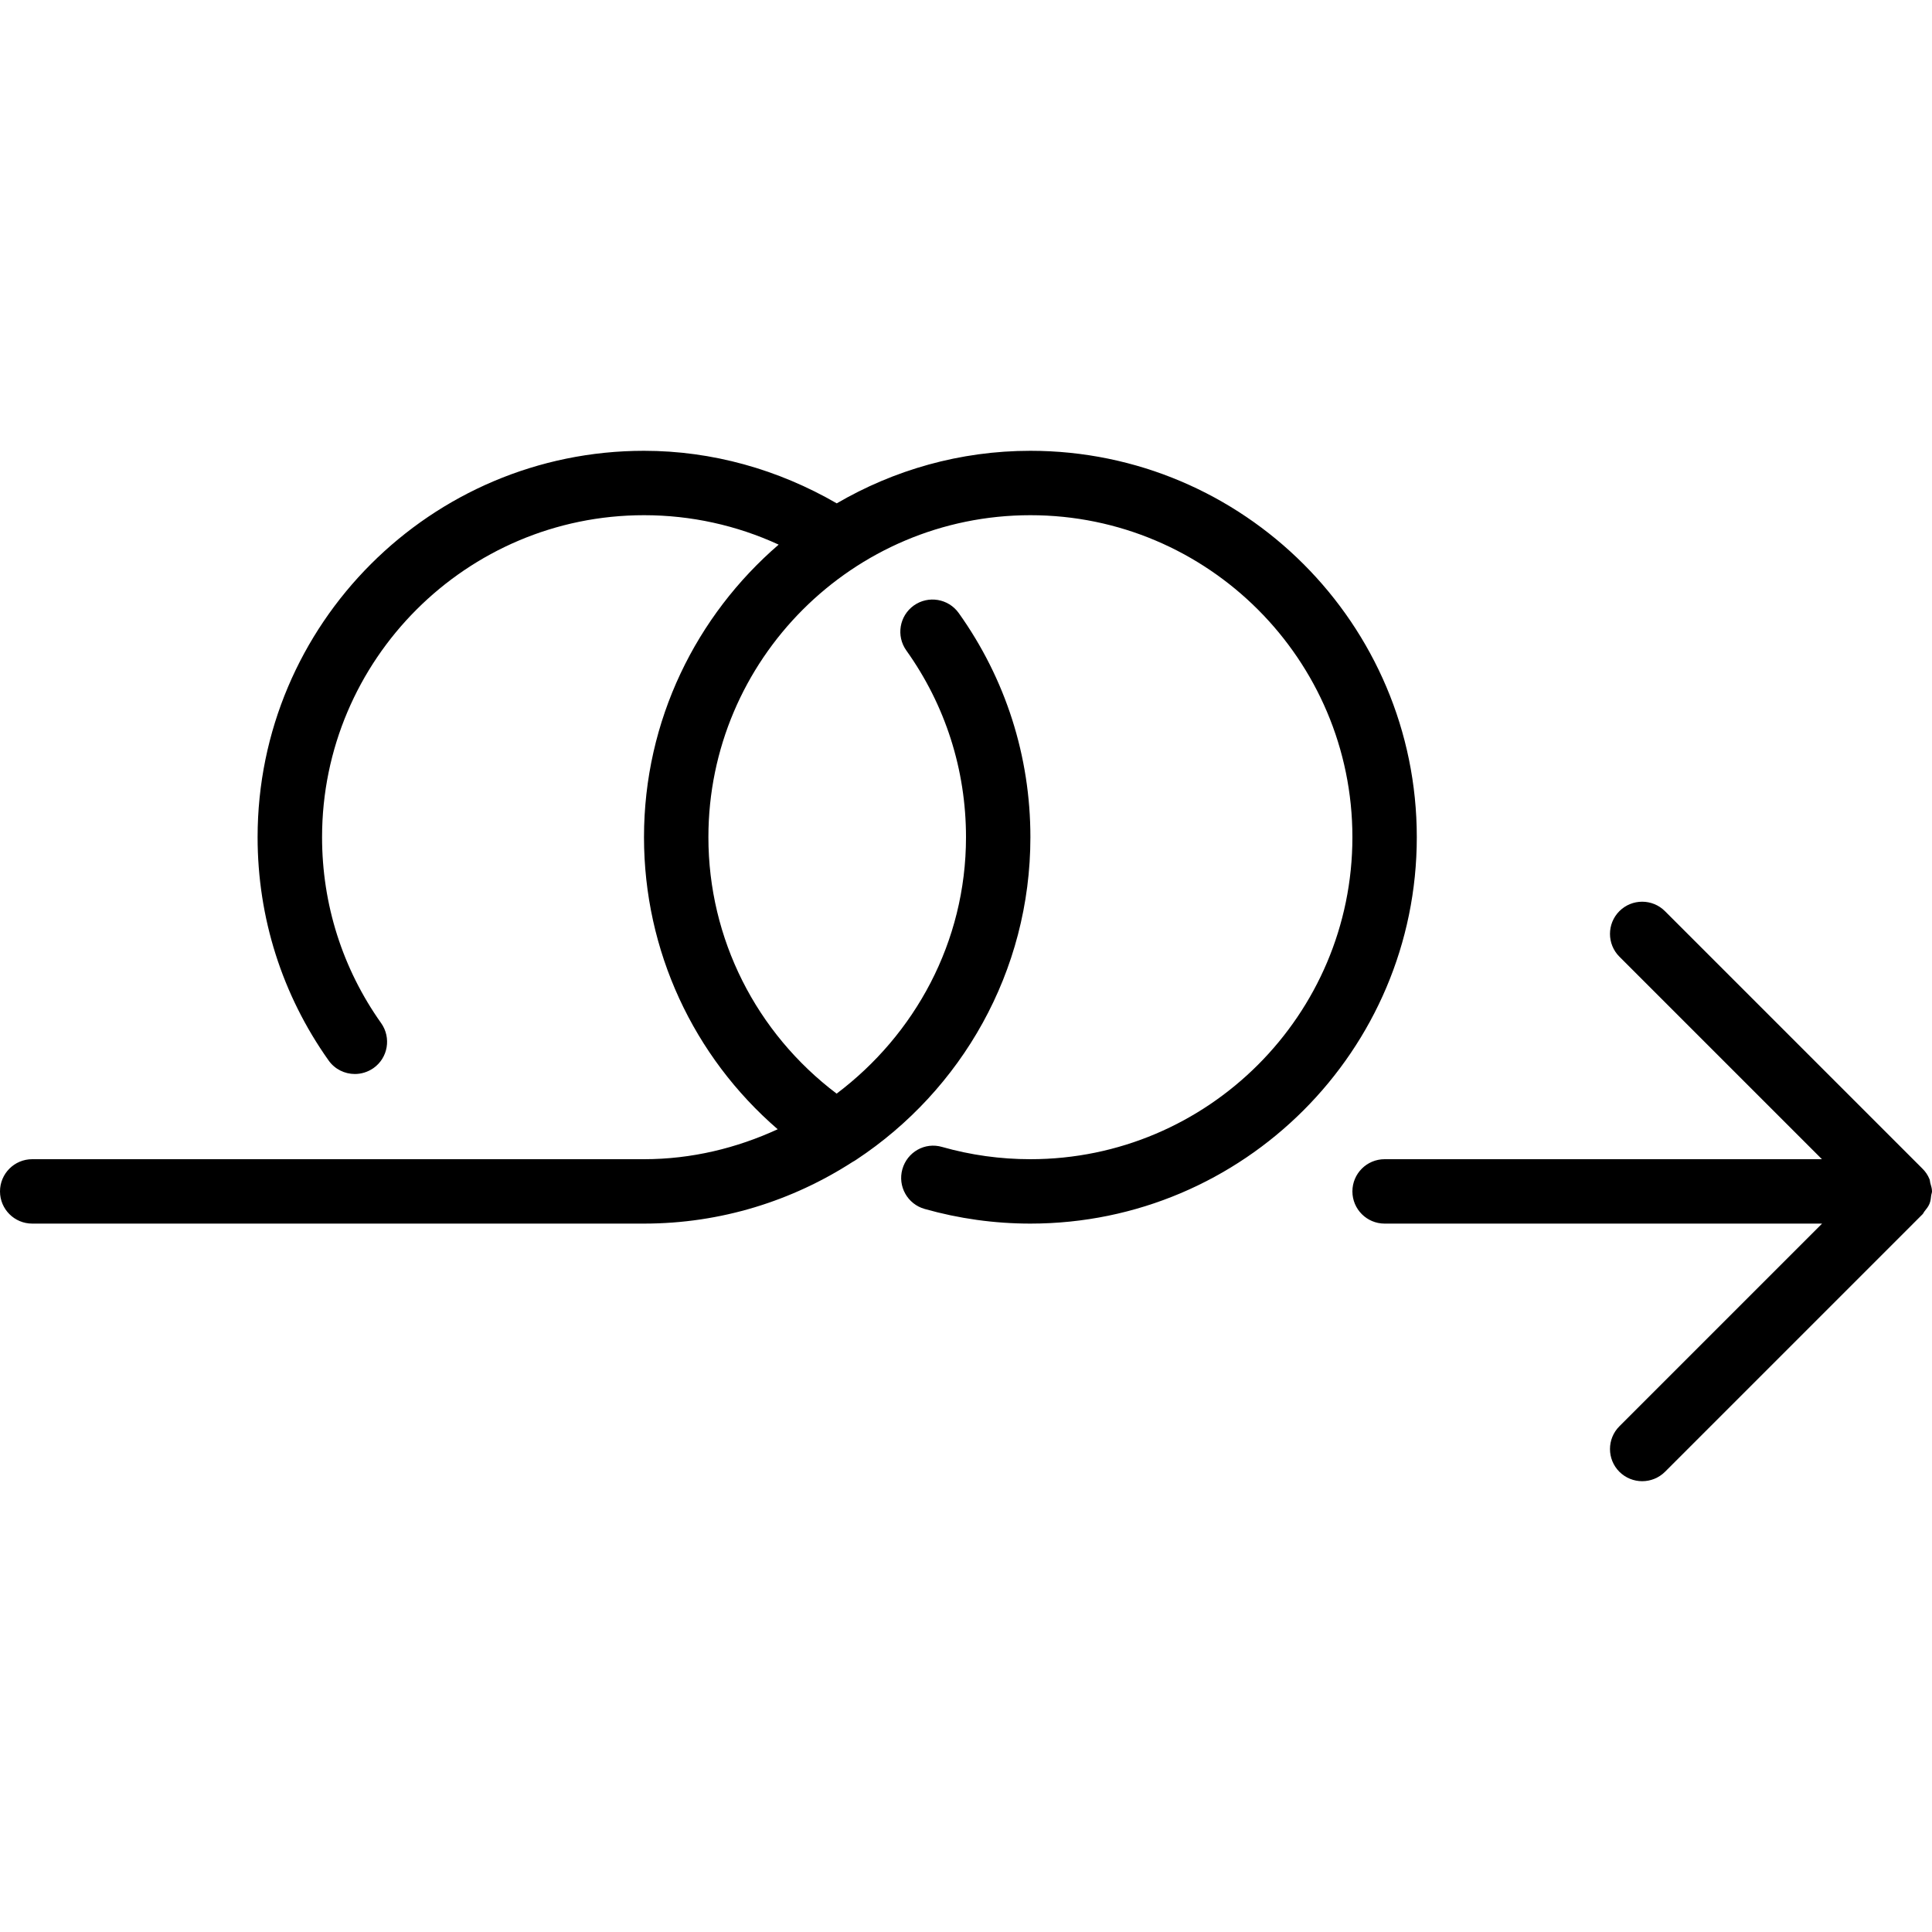 <?xml version="1.0" encoding="iso-8859-1"?>
<!-- Generator: Adobe Illustrator 19.0.0, SVG Export Plug-In . SVG Version: 6.00 Build 0)  -->
<svg version="1.1" id="Layer_1" xmlns="http://www.w3.org/2000/svg" xmlns:xlink="http://www.w3.org/1999/xlink" x="0px" y="0px"
	 viewBox="0 0 30 30" style="enable-background:new 0 0 30 30;" xml:space="preserve">
<g>
	<g>
		<path d="M16,7c-1.096,0-2.122,0.3-3.007,0.816C12.084,7.29,11.06,7,10,7c-3.309,0-6,2.691-6,6c0,1.25,0.381,2.449,1.102,3.466
			c0.097,0.138,0.252,0.211,0.408,0.211c0.1,0,0.201-0.03,0.29-0.092c0.225-0.159,0.278-0.471,0.119-0.697
			C5.318,15.041,5.001,14.042,5.001,13c0-2.757,2.243-5,5-5c0.728,0,1.439,0.157,2.09,0.457C10.813,9.558,10,11.184,10,13
			c0,1.761,0.765,3.402,2.076,4.535C11.441,17.827,10.742,18,10,18H0.5C0.224,18,0,18.224,0,18.5S0.224,19,0.5,19H10
			c1.193,0,2.303-0.354,3.238-0.957c0.021-0.012,0.041-0.022,0.061-0.037C14.924,16.932,16,15.091,16,13
			c0-1.257-0.385-2.46-1.113-3.481c-0.161-0.225-0.473-0.276-0.697-0.117c-0.225,0.161-0.277,0.473-0.117,0.698
			C14.68,10.95,15,11.953,15,13c0,1.631-0.797,3.069-2.009,3.982C11.743,16.038,11,14.579,11,13c0-2.757,2.243-5,5-5s5,2.243,5,5
			s-2.243,5-5,5c-0.466,0-0.926-0.064-1.37-0.19c-0.269-0.079-0.543,0.079-0.618,0.345c-0.075,0.265,0.079,0.542,0.345,0.617
			C14.89,18.923,15.442,19,16,19c3.309,0,6-2.691,6-6S19.309,7,16,7z M29.973,18.368c-0.005-0.018-0.004-0.038-0.011-0.056
			c-0.026-0.065-0.065-0.122-0.115-0.17l-3.994-3.994c-0.195-0.195-0.512-0.195-0.707,0s-0.195,0.512,0,0.707L28.291,18H21.5
			c-0.276,0-0.5,0.224-0.5,0.5s0.224,0.5,0.5,0.5h6.793l-3.147,3.147c-0.195,0.195-0.195,0.512,0,0.707
			C25.244,22.951,25.372,23,25.5,23s0.256-0.049,0.353-0.145l4-4c0.014-0.014,0.019-0.032,0.031-0.046
			c0.029-0.036,0.059-0.073,0.077-0.117c0.018-0.043,0.022-0.089,0.027-0.134C29.991,18.538,30,18.52,30,18.5
			C30,18.453,29.985,18.411,29.973,18.368z"/>
	</g>
</g>
</svg>
